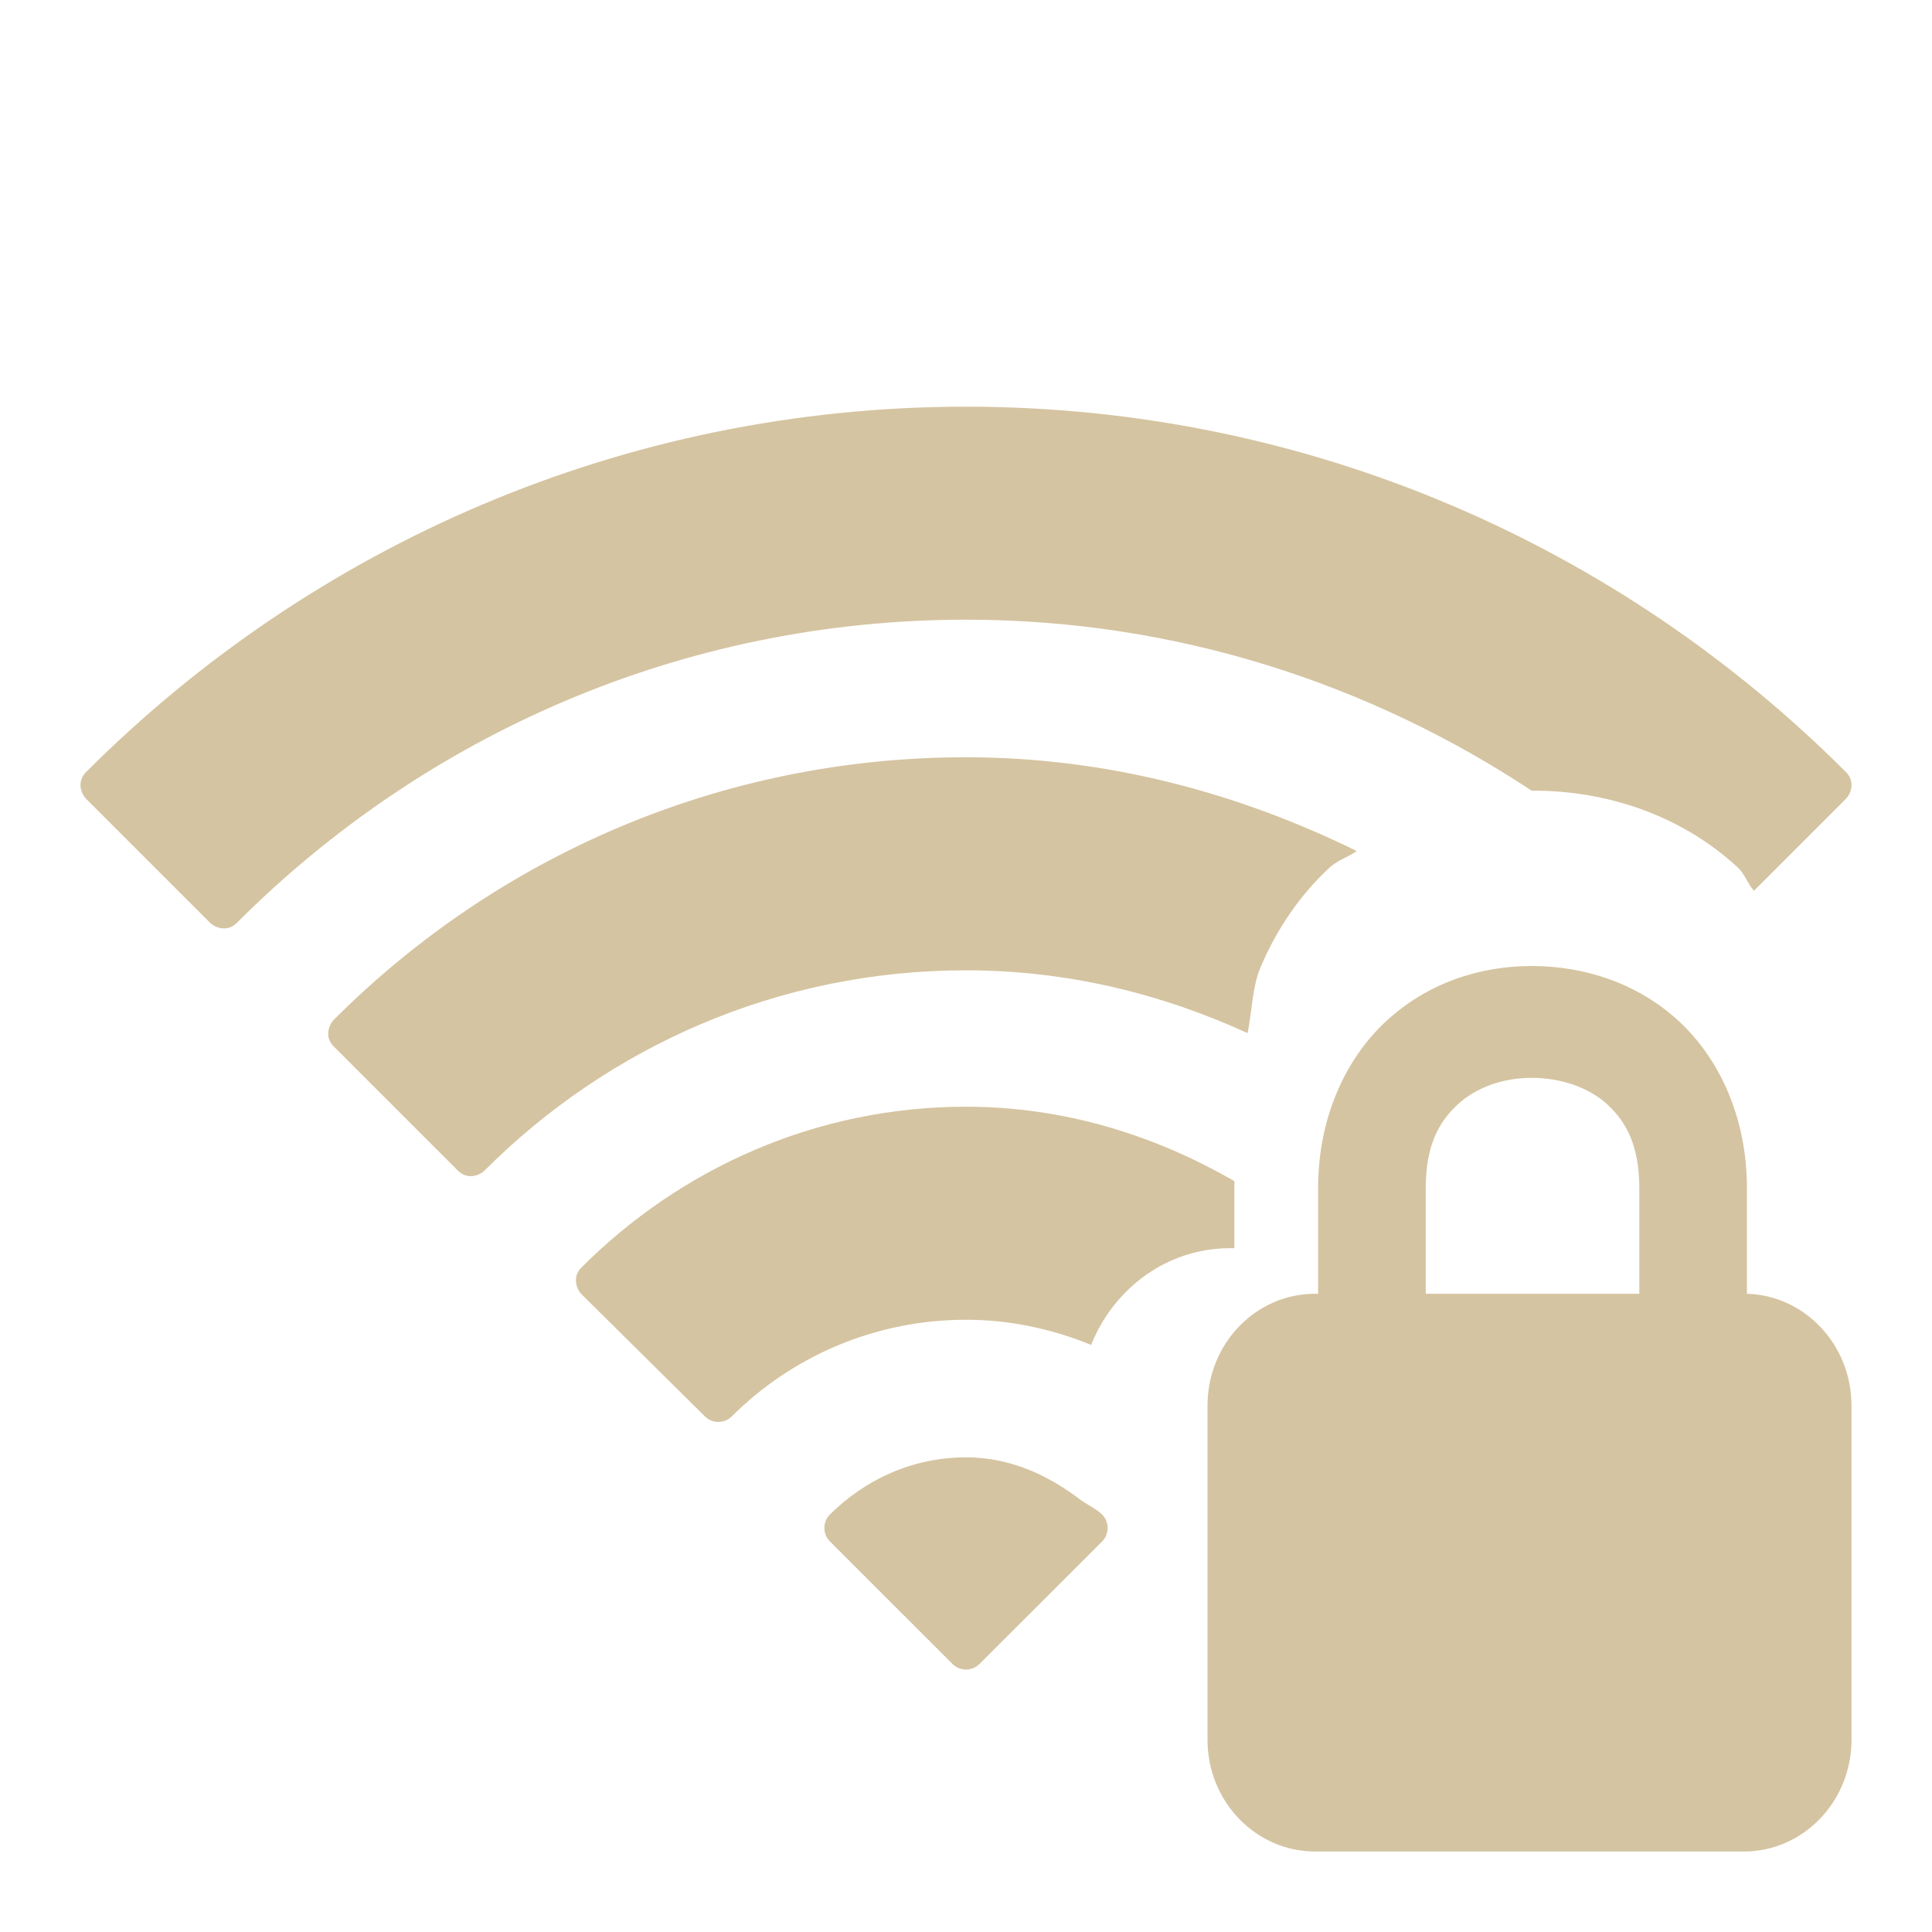<svg xmlns="http://www.w3.org/2000/svg" xmlns:xlink="http://www.w3.org/1999/xlink" width="48" height="48">
  <defs id="acyl-settings">
    <linearGradient id="acyl-gradient" x1="0%" x2="0%" y1="0%" y2="100%">
      <stop offset="100%" style="stop-color:#D5C4A1;stop-opacity:1"/>
    </linearGradient>
    <g id="acyl-filter">
  </g>
    <g id="acyl-drawing">
      <path d="M 24 10.104 C 15.468 10.104 7.743 13.577 2.148 19.172 C 2.056 19.262 2 19.371 2 19.5 C 2 19.629 2.056 19.766 2.148 19.855 L 5.211 22.918 C 5.301 23.011 5.439 23.066 5.568 23.066 C 5.697 23.066 5.805 23.011 5.895 22.918 C 10.532 18.28 16.927 15.396 24 15.396 C 29.2 15.396 34.019 16.978 38.057 19.646 C 38.064 19.646 38.071 19.643 38.078 19.643 C 38.983 19.643 39.9 19.789 40.77 20.102 C 41.639 20.415 42.462 20.893 43.178 21.555 C 43.343 21.708 43.424 21.959 43.576 22.131 L 45.852 19.855 C 45.944 19.766 46 19.629 46 19.5 C 46 19.371 45.944 19.262 45.852 19.172 C 40.257 13.577 32.532 10.104 24 10.104 z M 24 18.814 C 17.869 18.814 12.323 21.306 8.303 25.326 C 8.21 25.416 8.154 25.555 8.154 25.684 C 8.154 25.812 8.21 25.92 8.303 26.01 L 11.365 29.072 C 11.455 29.165 11.562 29.221 11.691 29.221 C 11.82 29.221 11.959 29.165 12.049 29.072 C 15.112 26.009 19.327 24.107 24 24.107 C 26.506 24.107 28.86 24.688 30.996 25.668 C 31.106 25.124 31.111 24.524 31.314 24.041 C 31.727 23.06 32.318 22.216 33.033 21.555 C 33.236 21.367 33.49 21.301 33.707 21.143 C 30.764 19.699 27.499 18.814 24 18.814 z M 38.057 24 C 36.761 24 35.466 24.422 34.441 25.369 C 33.417 26.316 32.748 27.787 32.748 29.52 L 32.748 32.143 L 32.674 32.143 C 31.197 32.143 30 33.386 30 34.922 L 30 43.221 C 30 44.757 31.197 46 32.674 46 L 43.326 46 C 44.803 46 46 44.757 46 43.221 L 46 34.922 C 46 33.413 44.843 32.185 43.402 32.143 L 43.402 29.52 C 43.402 27.787 42.734 26.316 41.709 25.369 C 40.684 24.422 39.353 24 38.057 24 z M 38.057 26.779 C 38.76 26.779 39.465 27.006 39.94 27.445 C 40.414 27.884 40.728 28.48 40.728 29.52 L 40.728 32.143 L 35.422 32.143 L 35.422 29.52 C 35.422 28.48 35.736 27.884 36.211 27.445 C 36.686 27.006 37.353 26.779 38.057 26.779 z M 24 27.496 C 20.269 27.496 16.902 29.035 14.457 31.48 C 14.364 31.57 14.309 31.678 14.309 31.807 C 14.309 31.936 14.364 32.074 14.457 32.164 L 17.52 35.197 C 17.703 35.371 17.99 35.371 18.174 35.197 C 19.663 33.708 21.728 32.789 24 32.789 C 25.104 32.789 26.151 33.022 27.115 33.416 C 27.12 33.404 27.118 33.39 27.123 33.379 C 27.312 32.915 27.586 32.498 27.924 32.147 C 28.262 31.795 28.663 31.511 29.109 31.314 C 29.556 31.118 30.047 31.01 30.562 31.01 L 30.668 31.01 L 30.668 29.346 C 28.695 28.205 26.441 27.496 24 27.496 z M 24 36.207 C 22.666 36.207 21.479 36.767 20.611 37.635 C 20.438 37.818 20.438 38.106 20.611 38.289 L 23.674 41.35 C 23.857 41.523 24.143 41.523 24.326 41.35 L 26.83 38.848 L 27.389 38.289 C 27.562 38.106 27.562 37.818 27.389 37.635 C 27.229 37.475 27.01 37.389 26.83 37.252 C 26.031 36.643 25.088 36.207 24 36.207 z " id="path-main"/>
    </g>
  </defs>
  <g id="acyl-visual">
    <use id="visible1" style="fill:url(#acyl-gradient)" xlink:href="#acyl-drawing"/>
  </g>
</svg>
